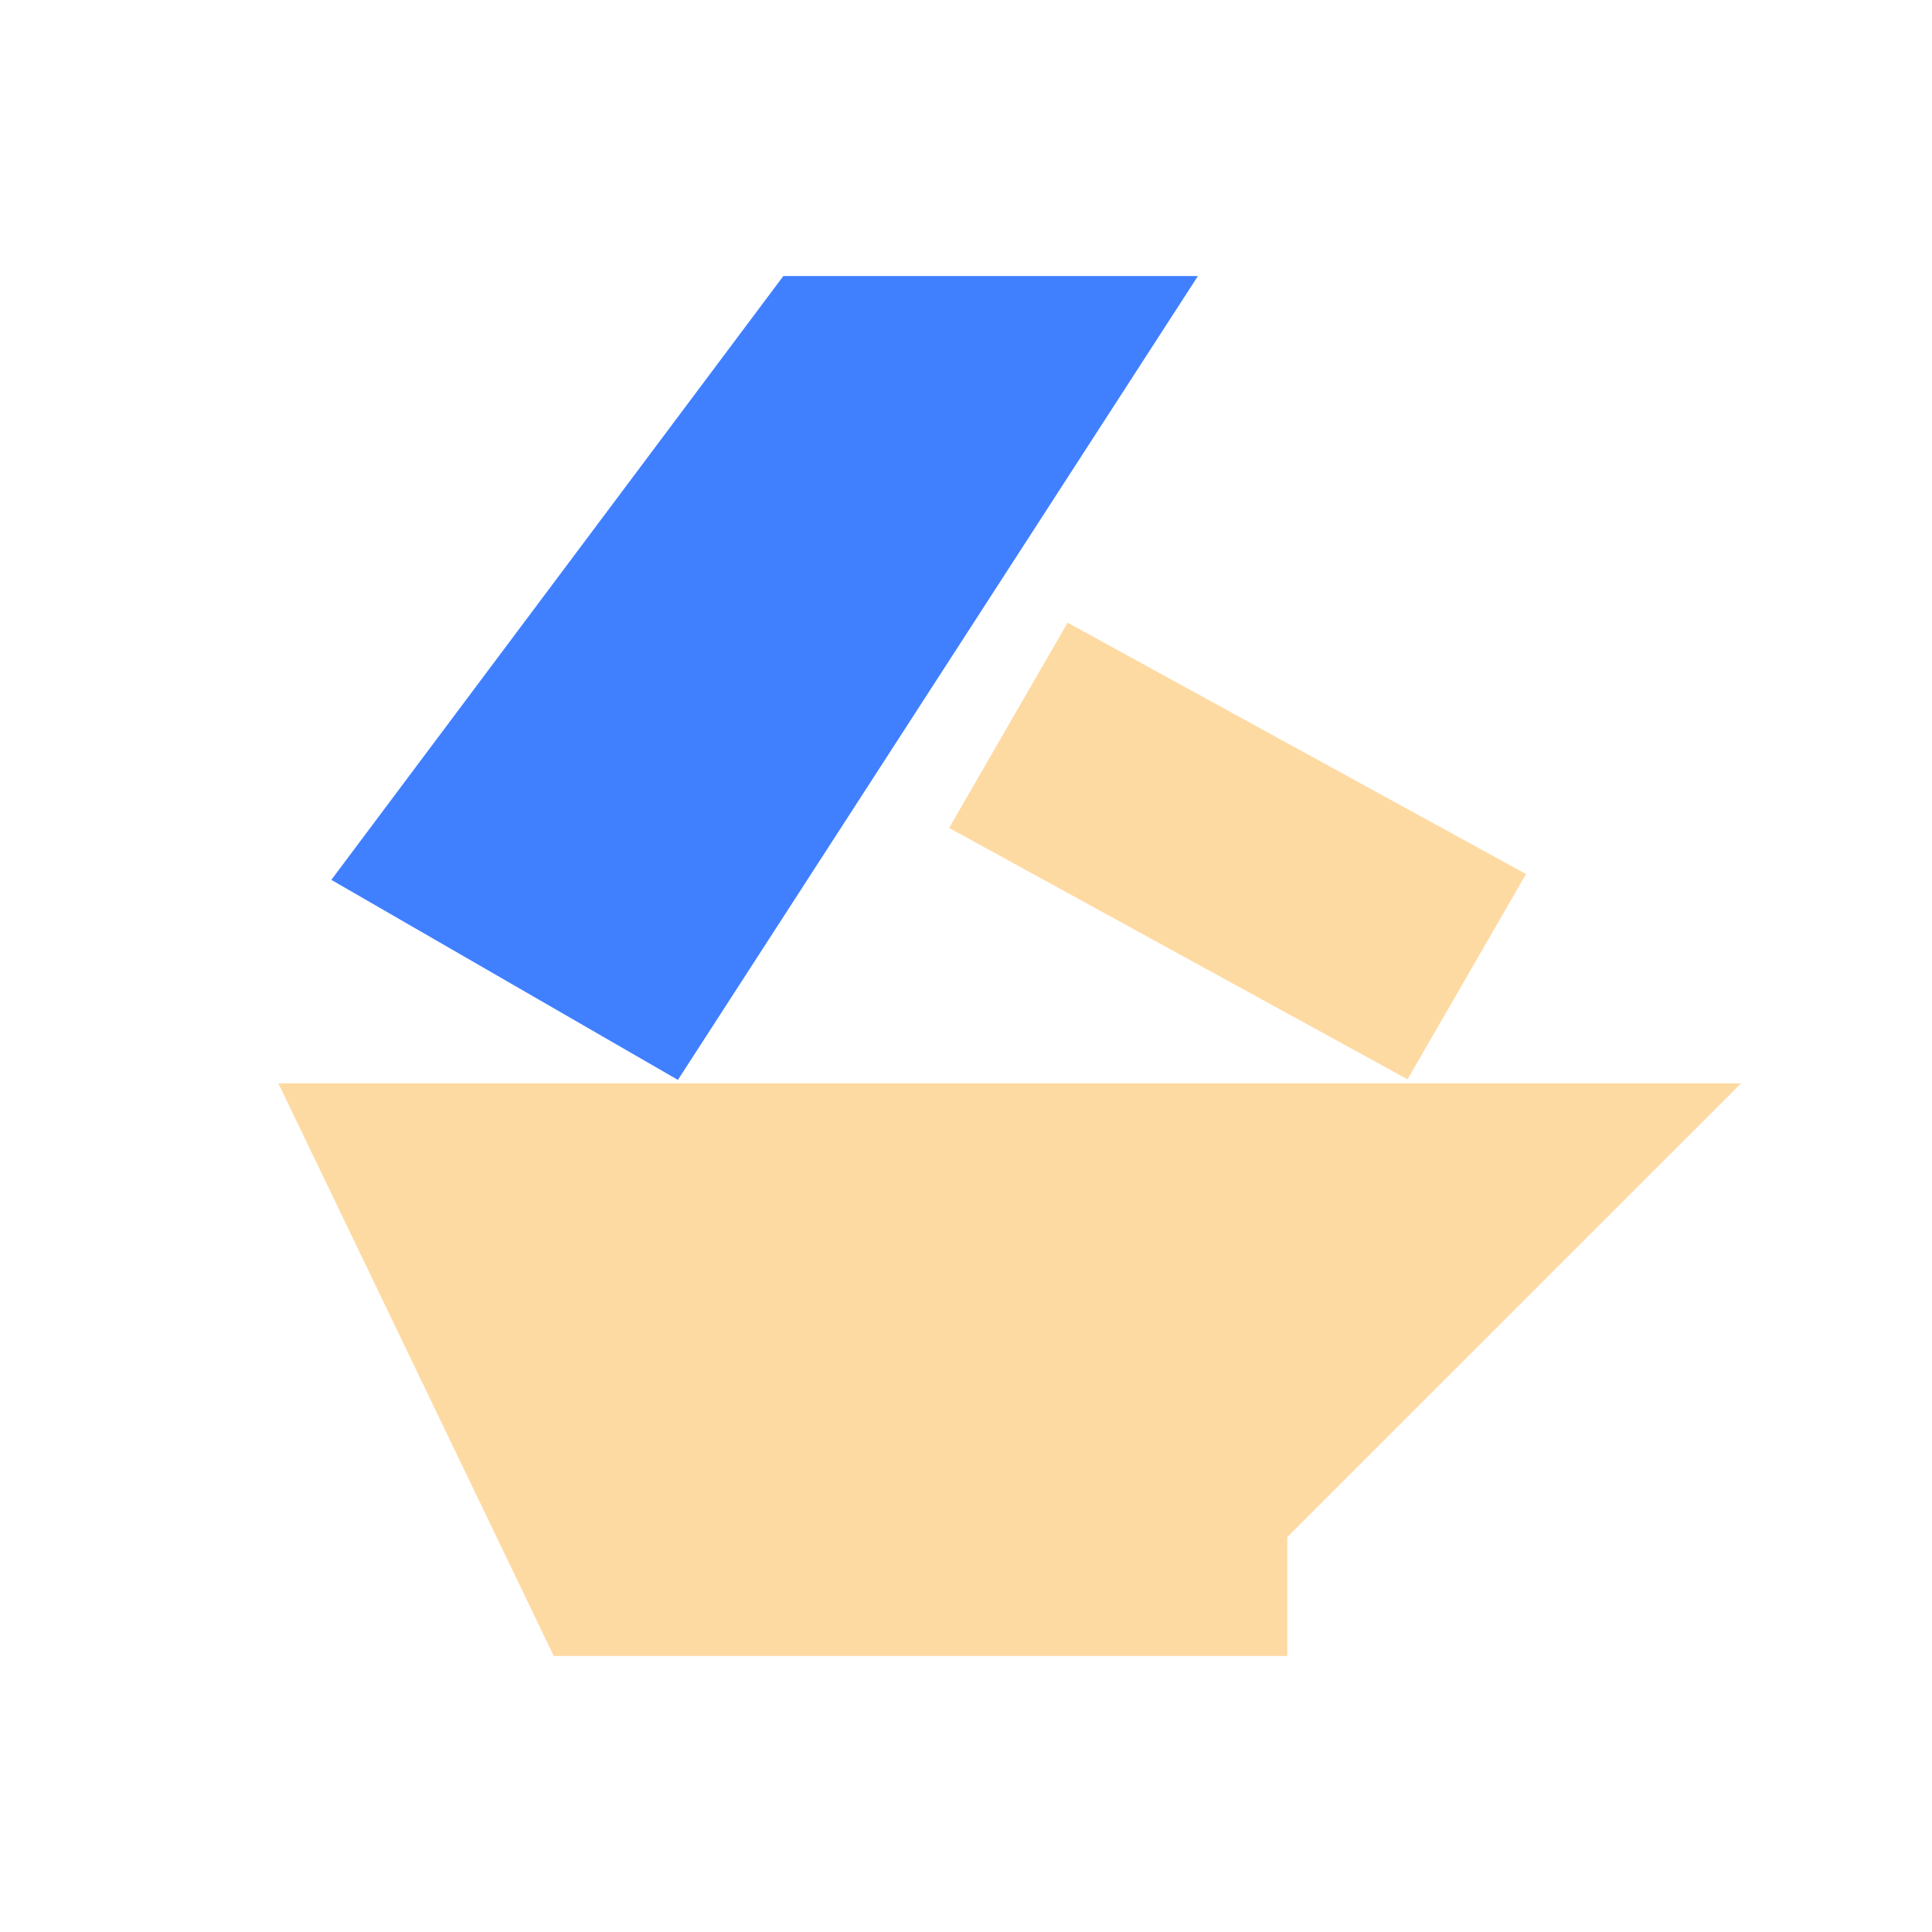 <svg id="图层_1" data-name="图层 1" xmlns="http://www.w3.org/2000/svg" viewBox="0 0 240 240">
    <defs>
        <style>.cls-1{fill:#fedaa3;}.cls-2{fill:#4080ff;}</style>
    </defs>
    <polygon class="cls-2" points="97.31 34.29 41.16 109.3 84.21 134.15 148.81 34.29 97.31 34.29" />
    <polygon class="cls-1"
        points="68.79 205.71 159.91 205.71 159.91 190.94 216.28 134.58 34.58 134.58 68.79 205.71" />
    <polygon class="cls-1"
        points="117.9 102.85 174.85 134.08 189.57 108.58 132.62 77.35 117.9 102.85" />
</svg>